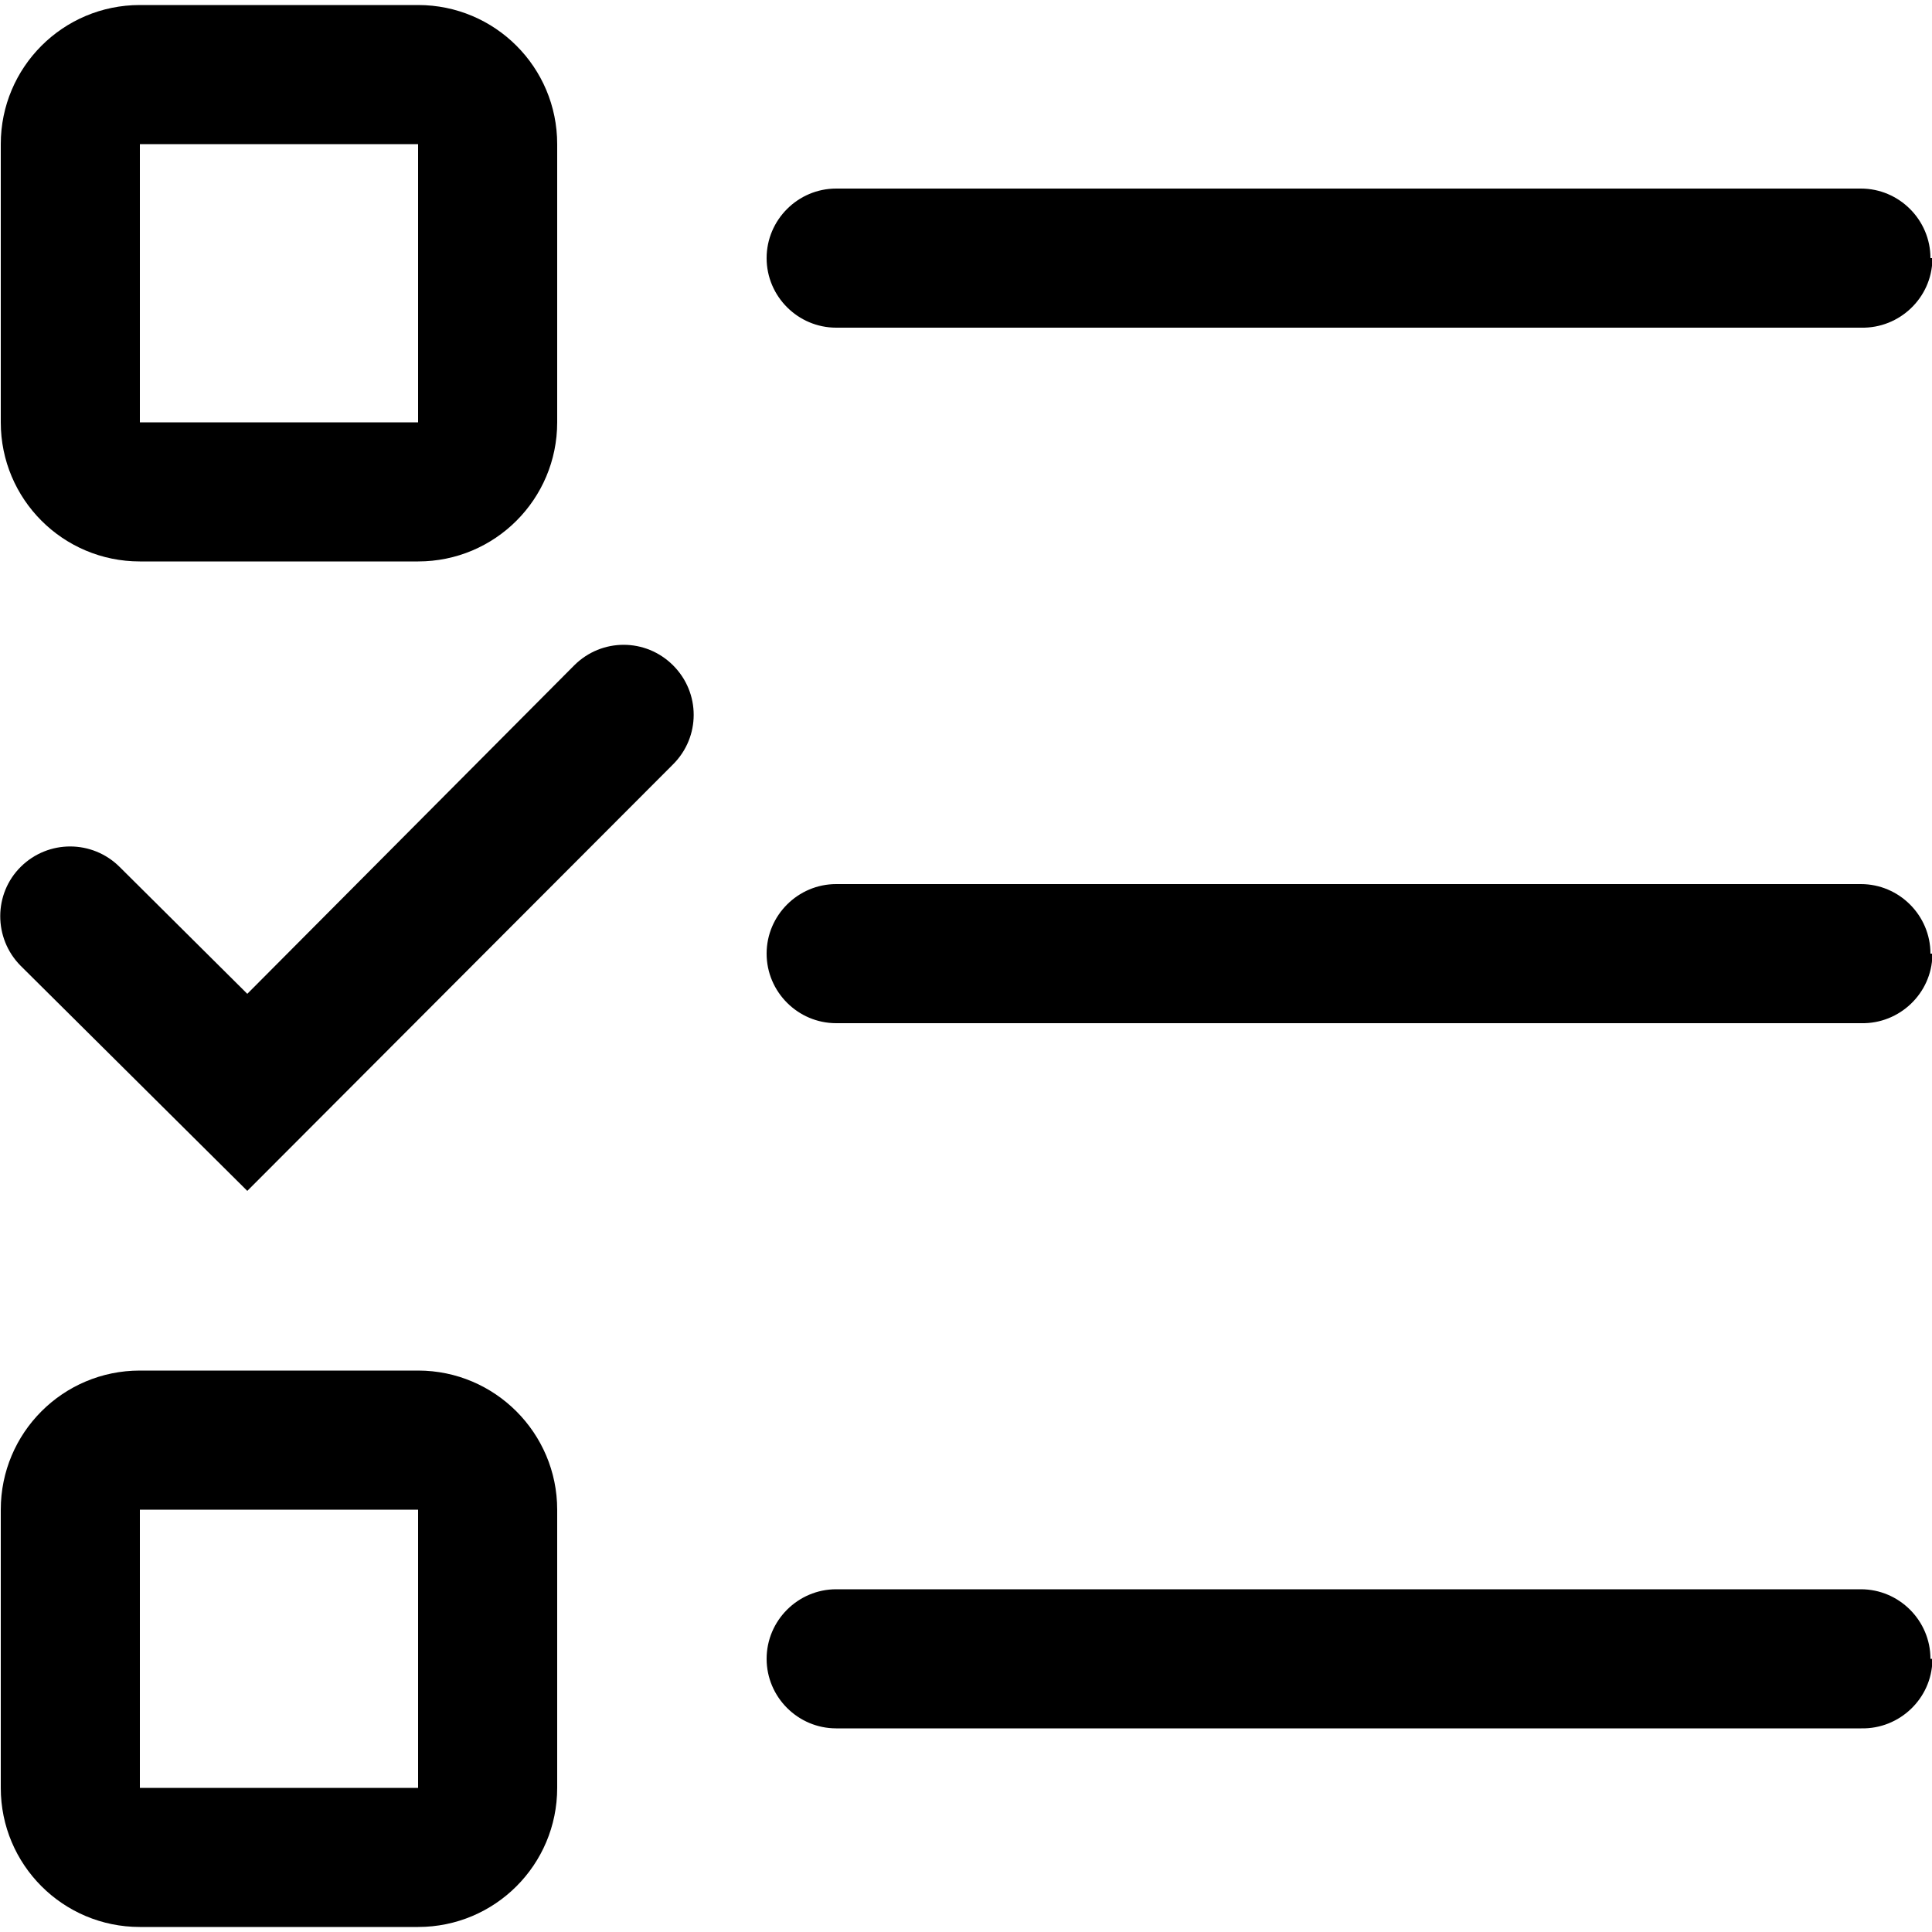 <?xml version="1.0" encoding="utf-8"?>
<!-- Generator: Adobe Illustrator 20.0.0, SVG Export Plug-In . SVG Version: 6.00 Build 0)  -->
<svg version="1.1" id="Layer_1" xmlns="http://www.w3.org/2000/svg" xmlns:xlink="http://www.w3.org/1999/xlink" x="0px" y="0px"
	 width="500px" height="500px" viewBox="0 0 500 500" enable-background="new 0 0 500 500" xml:space="preserve">
<title>009-stage-quiz</title>
<path d="M108.2,1.3h-72c-19.9,0-36,16.1-36,36l0,0v72c0,19.9,16.1,36,36,36h72c19.9,0,36-16.1,36-36v-72
	C144.2,17.4,128.1,1.3,108.2,1.3C108.2,1.3,108.2,1.3,108.2,1.3z M108.2,109.3h-72v-72h72V109.3z"/>
<path d="M108.2,354.7h-72c-19.9,0-36,16.1-36,36v72c0,19.9,16.1,36,36,36h72c19.9,0,36-16.1,36-36v-72
	C144.2,370.9,128.1,354.7,108.2,354.7z M108.2,462.7h-72v-72h72V462.7z"/>
<path d="M499.6,66.8c0-9.9-8.1-18-18-18H216.4c-9.9,0-18,8.1-18,18c0,9.9,8.1,18,18,18h265.3c9.9,0.2,18.2-7.7,18.4-17.6
	c0,0,0,0,0,0v-0.4H499.6z"/>
<path d="M499.6,246.8c0-9.9-8.1-18-18-18H216.4c-9.9,0-18,8.1-18,18c0,9.9,8.1,18,18,18h265.3c9.9,0.2,18.2-7.7,18.4-17.6
	c0,0,0,0,0,0v-0.4H499.6z"/>
<path d="M499.6,429.3c0-9.9-8.1-18-18-18H216.4c-9.9,0-18,8.1-18,18c0,9.9,8.1,18,18,18h265.3c9.9,0.2,18.2-7.7,18.4-17.6
	c0,0,0,0,0,0v-0.4H499.6z"/>
<path d="M174.2,197.8c7.1-7.1,7.1-18.5,0-25.6c-7.1-7.1-18.5-7.1-25.6,0l-84.6,85L31,224.4c-7.1-7.1-18.5-7.1-25.6-0.1
	s-7.1,18.5-0.1,25.6l58.7,58.3L174.2,197.8z"/>
</svg>
